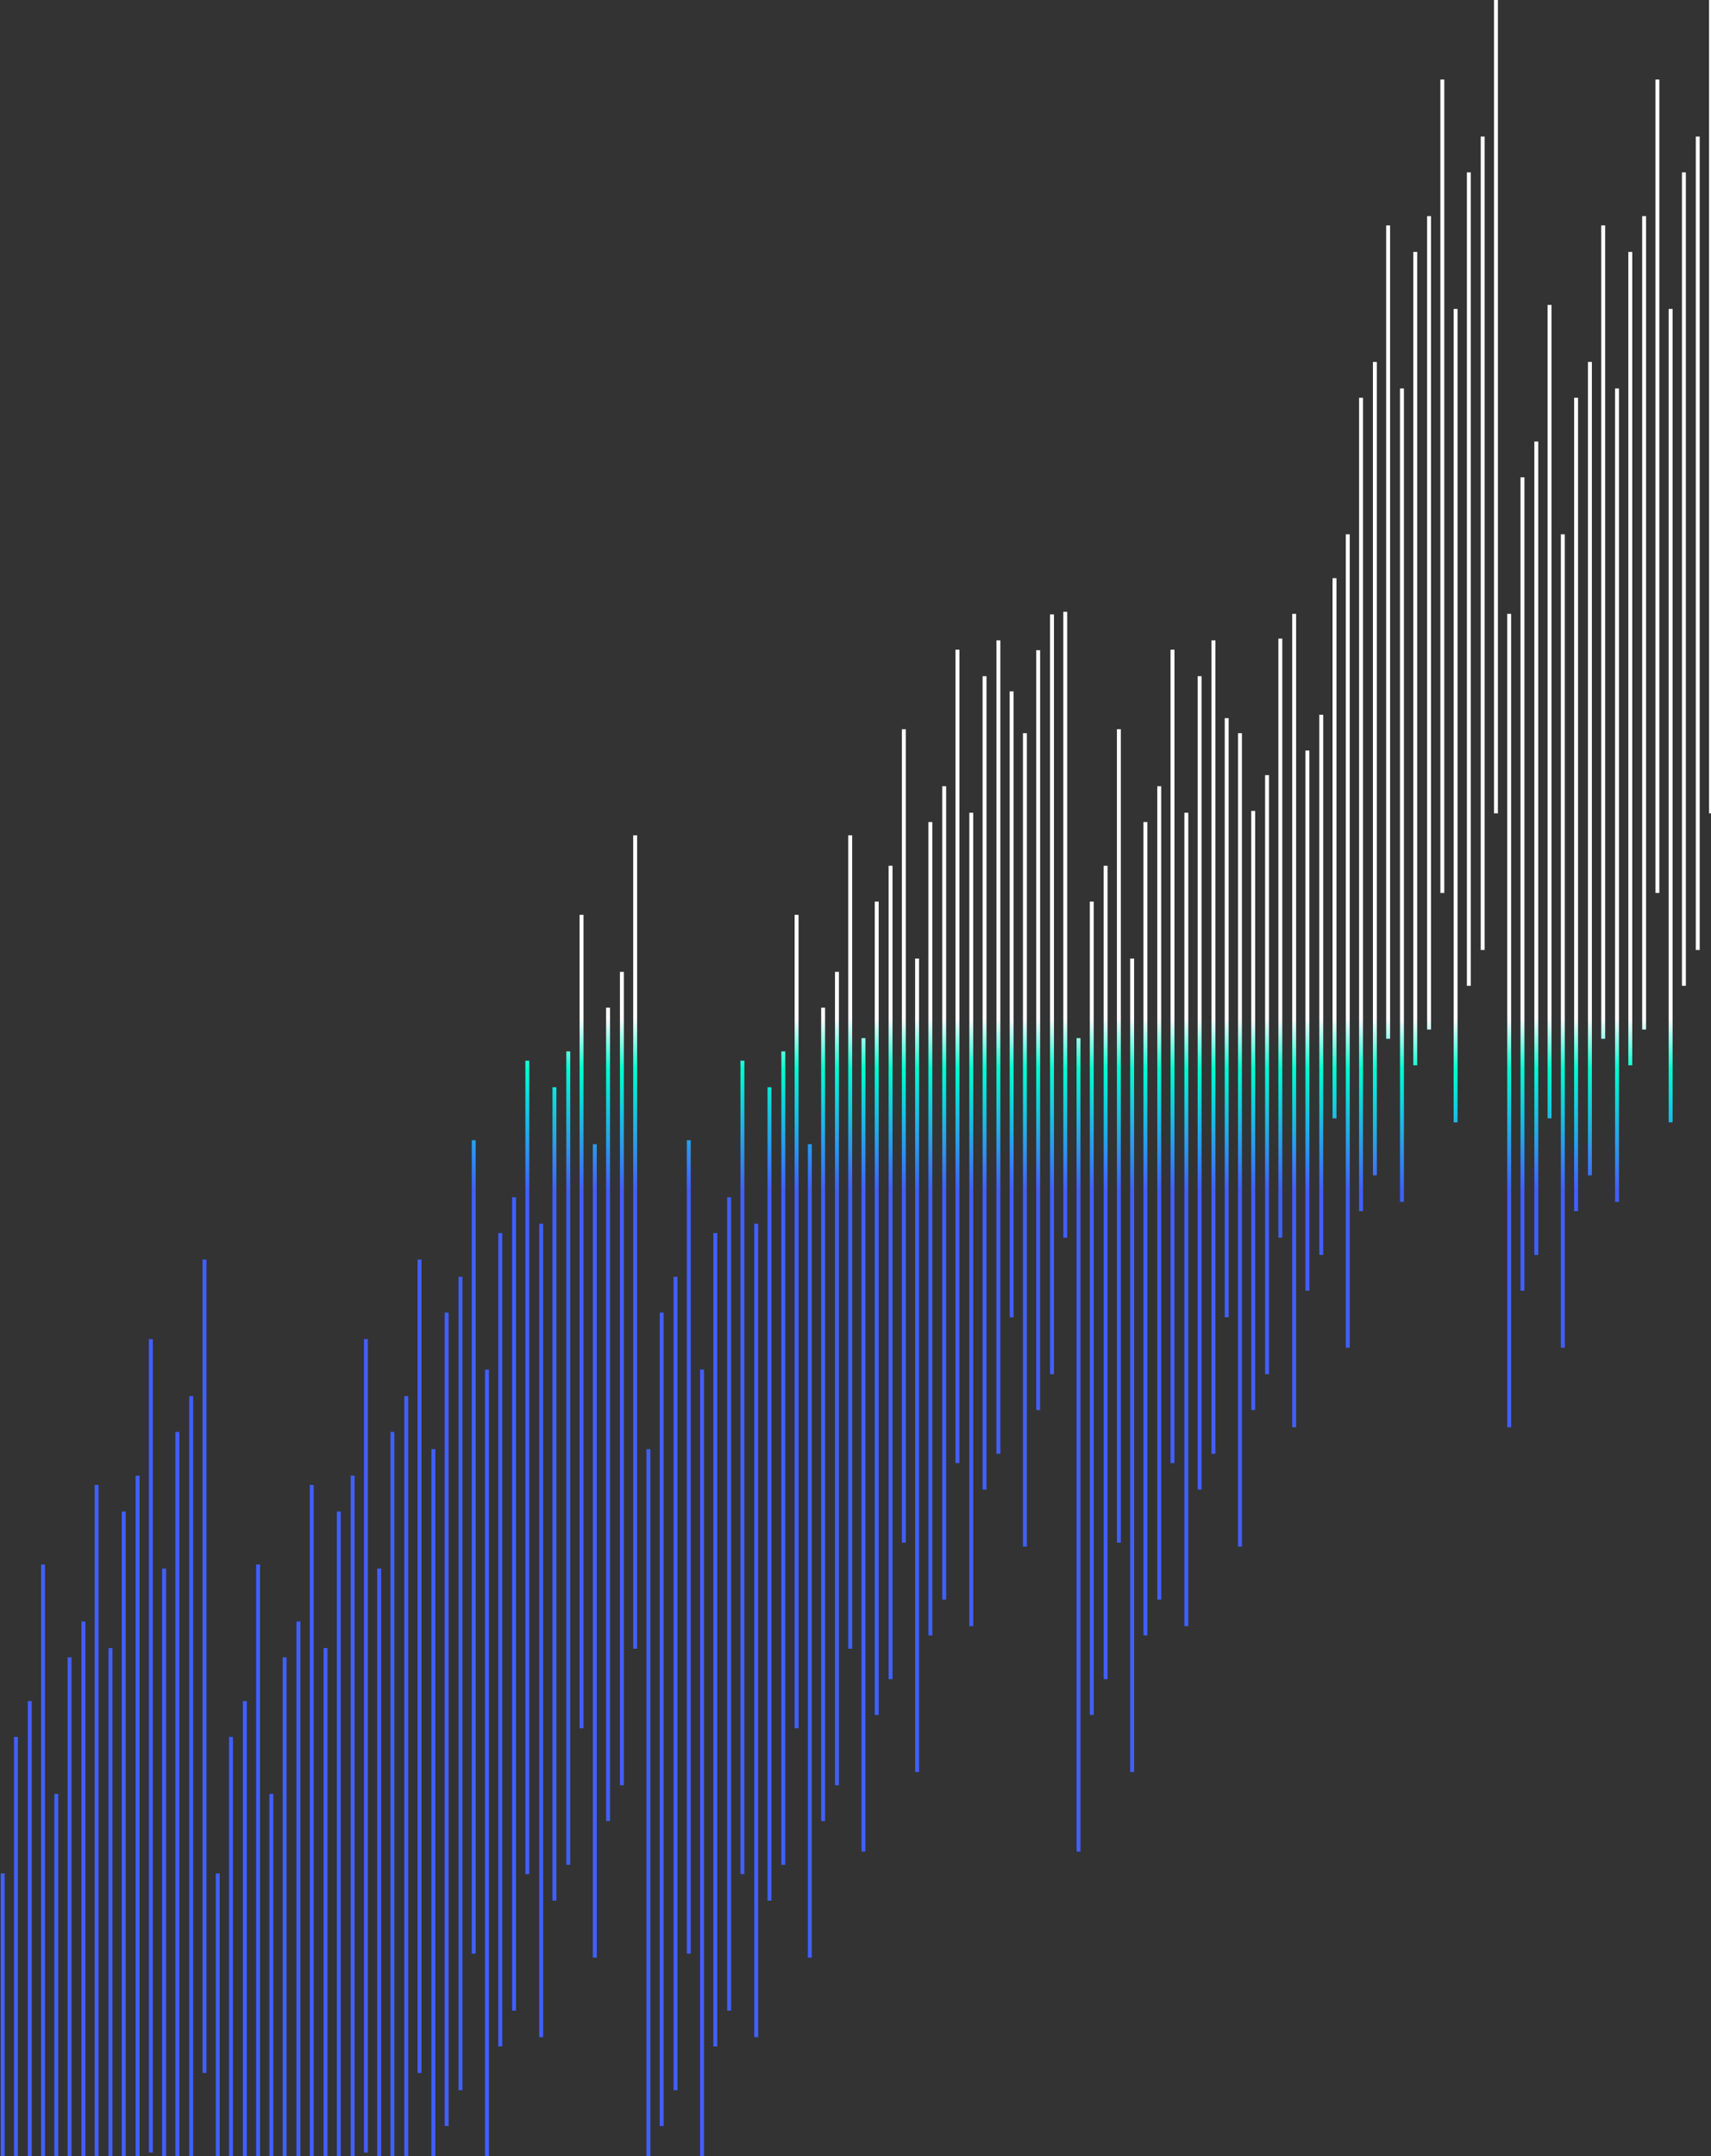 <svg width="639" height="805" viewBox="0 0 639 805" fill="none" xmlns="http://www.w3.org/2000/svg">
<rect x="0" y="0" width="639" height="805" fill="#333333" stroke="none"/>
<path d="M1 699.394V1003.06M322.476 387.562V691.227M161.846 541.003V844.668M483.322 229.172V532.836M81.315 699.394V1003.06M402.791 387.562V691.227M242.161 541.003V844.668M563.637 229.172V532.836M41.265 615.249V918.914M362.741 303.417V607.082M202.111 456.858V760.523M523.587 145.027V448.691M121.58 615.249V918.914M443.057 303.417V607.082M282.426 456.858V760.523M603.902 145.027V448.691M21.025 669.696V973.361M342.501 357.864V661.529M181.871 511.305V814.97M503.347 199.473V503.138M101.34 669.696V973.361M422.816 357.864V661.529M262.186 511.305V814.97M583.662 199.473V503.138M61.29 585.551V889.215M382.766 273.719V577.384M222.136 427.16V730.825M543.612 115.328V418.993M141.605 585.551V889.215M463.082 273.719V577.384M302.451 427.16V730.825M623.927 115.328V418.993M11.12 635.048V938.713M332.596 323.216V626.881M171.966 476.657V780.322M493.442 266.825V468.49M91.435 635.048V938.713M412.912 323.216V626.881M252.281 476.657V780.322M573.757 164.825V468.49M51.385 550.903V854.568M372.862 239.071V542.736M212.231 392.512V696.177M533.707 80.68V384.345M131.701 550.903V854.568M453.177 239.071V542.736M292.546 392.512V696.177M614.023 80.68V384.345M31.145 605.35V909.014M352.621 293.518V597.183M191.991 446.959V750.624M513.467 135.127V438.792M111.46 605.35V909.014M432.937 293.518V597.183M272.306 446.959V750.624M593.782 135.127V438.792M71.41 521.205V824.869M392.887 229.373V513.037M232.256 362.814V666.479M553.732 50.982V354.647M151.726 521.205V824.869M473.202 289.373V513.037M312.571 362.814V666.479M634.048 50.982V354.647M5.952 648.412V952.077M327.429 336.58V640.245M166.798 490.021V793.686M488.274 280.19V481.854M86.268 648.412V952.077M407.744 336.58V640.245M247.113 490.021V793.686M568.59 178.19V481.854M46.218 564.267V867.932M367.694 252.435V556.1M207.063 405.876V709.541M528.54 94.044V397.709M126.533 564.267V867.932M448.009 252.435V556.1M287.379 405.876V709.541M608.855 94.044V397.709M25.977 618.714V922.379M347.454 306.882V610.547M186.823 460.323V763.988M508.299 148.491V452.156M106.293 618.714V922.379M427.769 306.882V610.547M267.138 460.323V763.988M588.615 148.491V452.156M66.243 534.569V838.233M387.719 242.737V526.402M227.088 376.178V679.843M548.565 64.346V368.011M146.558 534.569V838.233M468.034 302.737V526.402M307.404 376.178V679.843M628.88 64.346V368.011M16.073 584.066V887.731M337.549 272.234V575.899M176.918 425.675V729.34M498.395 215.843V417.508M96.388 584.066V887.731M417.864 272.234V575.899M257.234 425.675V729.34M578.71 113.843V417.508M56.338 499.921V803.585M377.814 258.089V491.754M217.184 341.53V645.195M538.66 29.698V333.363M136.653 499.921V803.585M458.129 268.089V491.754M297.499 341.53V645.195M618.975 29.698V333.363M36.097 554.368V858.032M357.574 242.536V546.201M196.943 395.977V699.642M518.419 84.145V387.81M116.413 554.368V858.032M437.889 242.536V546.201M277.259 395.977V699.642M598.735 84.145V387.81M76.363 470.222V773.887M397.839 228.391V462.055M237.209 311.832V615.496M558.685 0V303.665M156.678 470.222V773.887M478.154 238.391V462.055M317.524 311.832V615.496M639 0V303.665" stroke="url(#paint0_linear_2168_146809)" stroke-width="1.462"/>
<defs>
<linearGradient id="paint0_linear_2168_146809" x1="320" y1="0" x2="320" y2="1003.06" gradientUnits="userSpaceOnUse">
<stop offset="0.379" stop-color="white"/>
<stop offset="0.398" stop-color="#00FFD1"/>
<stop offset="0.443" stop-color="#415FFF"/>
</linearGradient>
</defs>
</svg>
